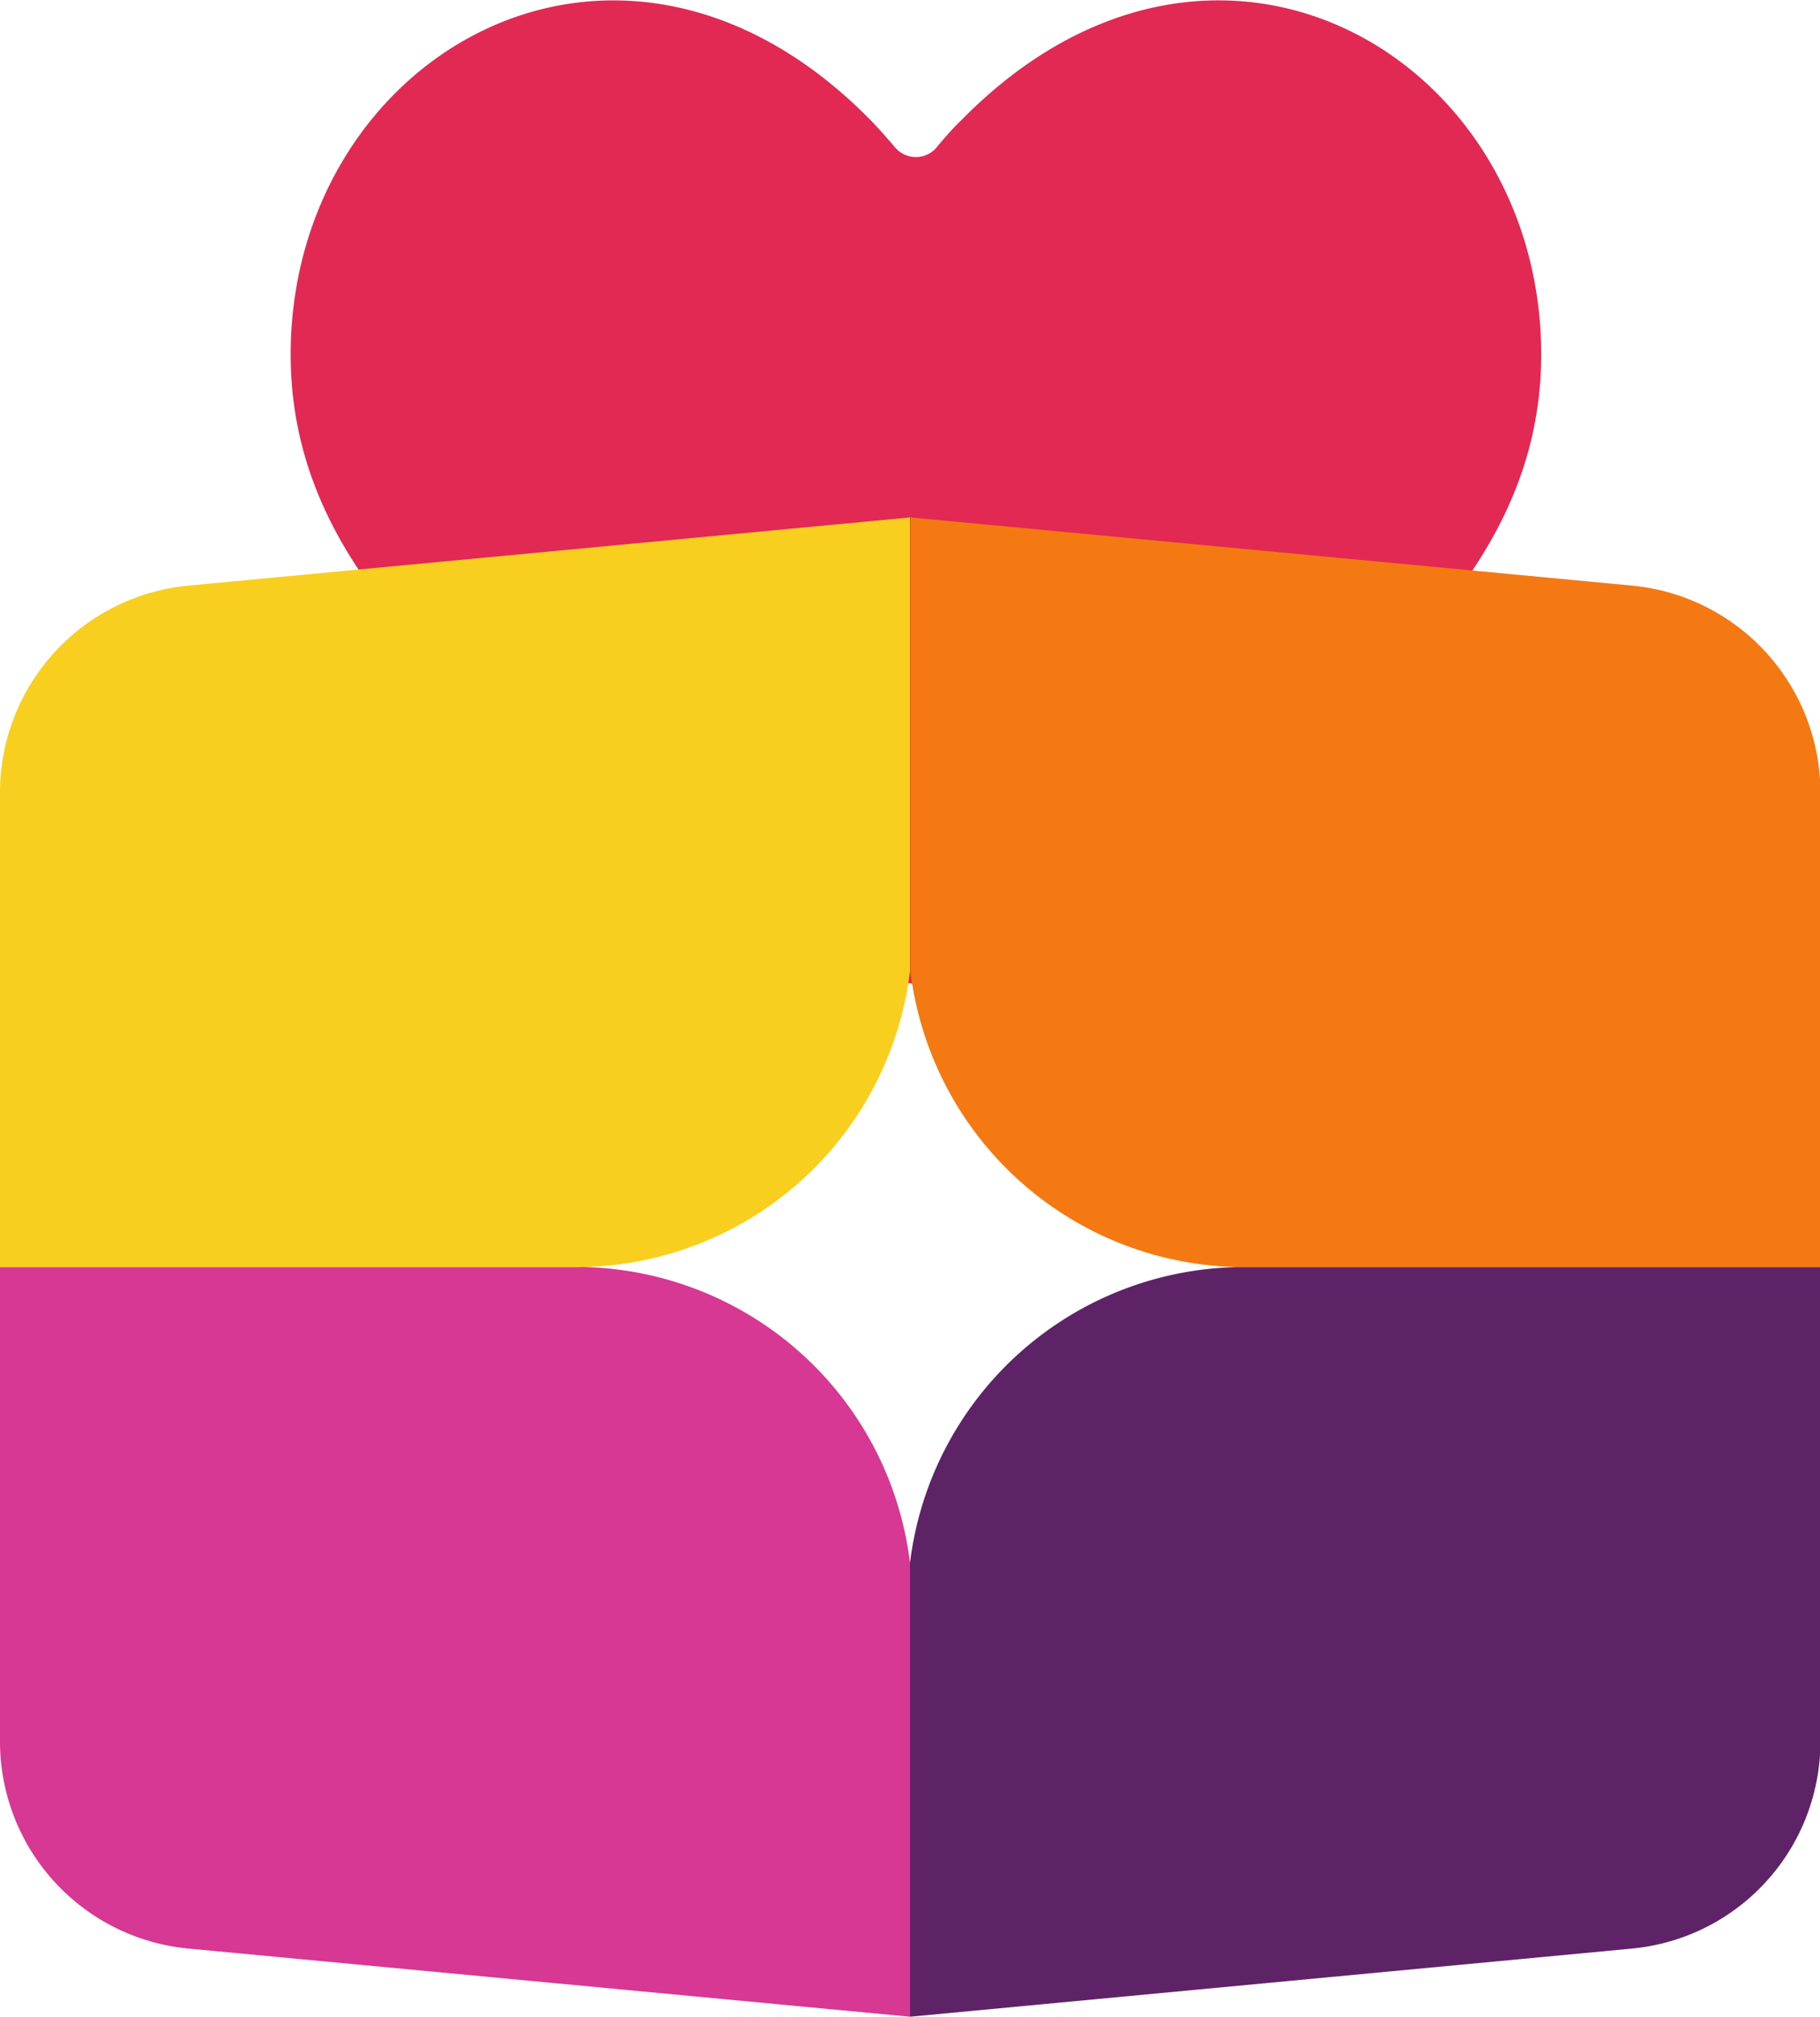 <svg xmlns="http://www.w3.org/2000/svg" xmlns:xlink="http://www.w3.org/1999/xlink" width="21" height="23.265" viewBox="0 0 21 23.265"><defs><clipPath id="a"><rect width="21" height="23.265" transform="translate(0 0)" fill="none"/></clipPath></defs><g transform="translate(0 0)"><g transform="translate(0 0)" clip-path="url(#a)"><path d="M20.105,1.695q.167-.2.273-.3c2.908-2.974,6.7-.762,6.7,2.693,0,2.592-2.248,4.541-6.745,7.132a.941.941,0,0,1-.939,0c-4.5-2.585-6.745-4.534-6.745-7.132,0-3.452,3.788-5.663,6.694-2.7q.109.111.281.313a.314.314,0,0,0,.442.035.364.364,0,0,0,.035-.035Z" transform="translate(-9.295 0.001)" fill="#e12954" fill-rule="evenodd"/><path d="M6.7,55.088H0v5.47A2.4,2.4,0,0,0,2.178,62.95l8.322.786V58.5a3.882,3.882,0,0,0-3.8-3.413" transform="translate(0 -40.471)" fill="#d63893"/><path d="M10.5,22.495l-8.322.786A2.4,2.4,0,0,0,0,25.673v5.47H6.7a3.882,3.882,0,0,0,3.8-3.413Z" transform="translate(0 -16.526)" fill="#f8cf1e"/><path d="M50.073,55.088h-6.7a3.882,3.882,0,0,0-3.8,3.413v5.235L47.9,62.95a2.4,2.4,0,0,0,2.178-2.393Z" transform="translate(-29.073 -40.471)" fill="#5e2367"/><path d="M47.9,23.281l-8.322-.786V27.73a3.882,3.882,0,0,0,3.8,3.413h6.7V25.674A2.4,2.4,0,0,0,47.9,23.281" transform="translate(-29.073 -16.526)" fill="#f47913"/></g></g></svg>